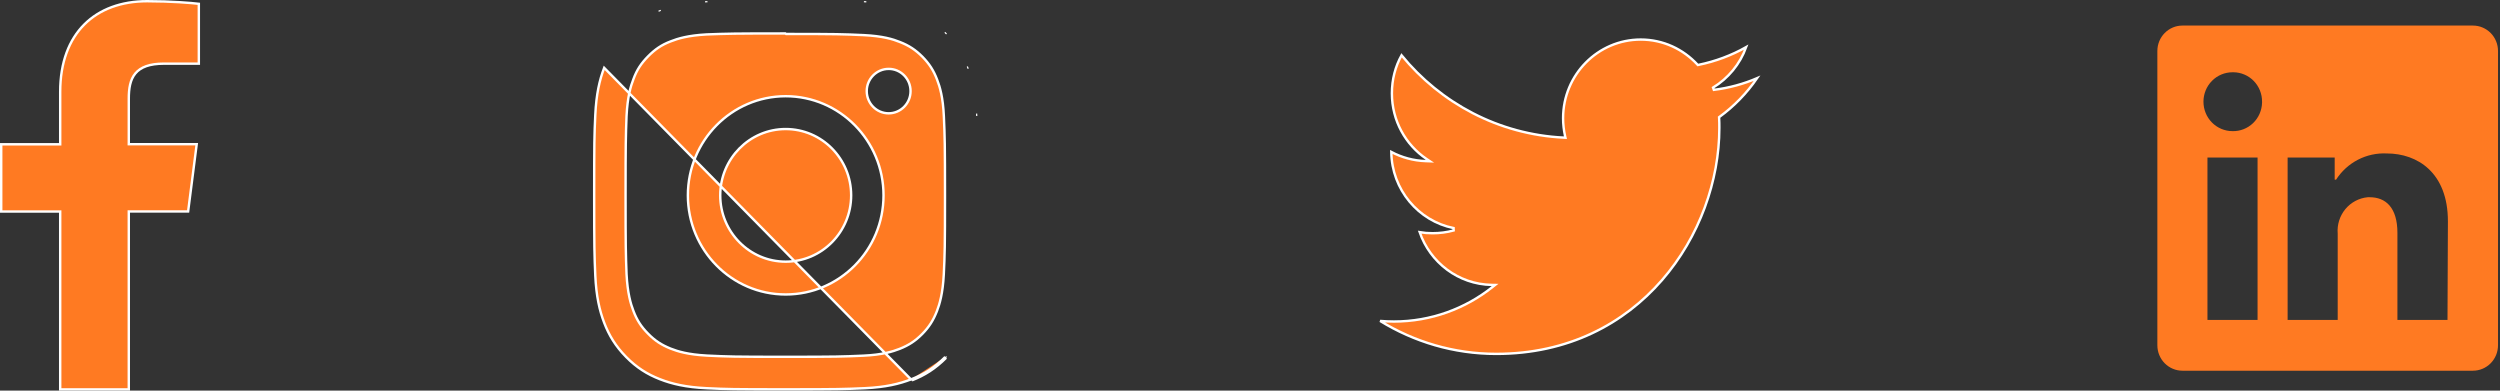 <svg width="128" height="20" viewBox="0 0 128 20" fill="none" xmlns="http://www.w3.org/2000/svg">
<rect x="0" y="0" width="128" height="20" fill="#333333" stroke="none"/>
<path d="M6.656 10.827H6.594V10.889V19.938H3.082V10.893V10.831H3.019H0.062V7.388H3.019H3.082V7.326V4.7C3.082 3.191 3.536 2.033 4.316 1.253C5.096 0.472 6.208 0.062 7.535 0.062C8.752 0.062 9.805 0.15 10.18 0.195V3.259H8.395C7.658 3.259 7.2 3.436 6.931 3.76C6.663 4.081 6.594 4.534 6.594 5.052V7.322V7.384H6.656H10.071L9.632 10.827H6.656Z" fill="#FF7A22" stroke="white" stroke-width="0.124"/>
<path d="M46.668 19.415C46.046 19.658 45.336 19.825 44.293 19.875C43.241 19.922 42.907 19.934 40.227 19.934C37.547 19.934 37.213 19.926 36.162 19.875C35.119 19.825 34.409 19.658 33.787 19.415L33.787 19.415C33.143 19.164 32.599 18.825 32.058 18.276C31.517 17.724 31.182 17.173 30.934 16.524C30.694 15.894 30.529 15.174 30.479 14.117C30.433 13.052 30.422 12.713 30.422 9.998C30.422 7.283 30.429 6.944 30.479 5.879C30.529 4.822 30.694 4.102 30.934 3.472L30.934 3.472L46.69 19.473M46.668 19.415L46.69 19.473M46.668 19.415C46.667 19.415 46.667 19.415 46.667 19.415L46.69 19.473M46.668 19.415C47.308 19.164 47.852 18.825 48.397 18.276M46.69 19.473C47.338 19.219 47.889 18.875 48.441 18.32M48.397 18.276C48.397 18.276 48.397 18.276 48.397 18.276L48.441 18.32M48.397 18.276C48.397 18.276 48.397 18.276 48.397 18.276L48.441 18.32M48.397 18.276L48.441 18.32M49.975 5.879C49.975 5.879 49.975 5.879 49.975 5.879L50.037 5.876L49.975 5.879ZM49.52 3.472C49.52 3.472 49.52 3.472 49.52 3.472L49.578 3.45L49.52 3.472ZM48.397 1.72C48.397 1.72 48.397 1.72 48.397 1.72L48.441 1.676L48.397 1.72C48.397 1.72 48.397 1.72 48.397 1.72ZM44.221 1.798L44.221 1.798C43.181 1.751 42.863 1.739 40.247 1.739L40.225 1.723L40.209 1.712H40.189C37.552 1.712 37.239 1.723 36.194 1.762L36.188 1.762L36.188 1.762L36.187 1.762C35.216 1.814 34.693 1.979 34.34 2.118C33.864 2.298 33.533 2.53 33.184 2.883C32.832 3.24 32.607 3.571 32.43 4.057C32.288 4.415 32.129 4.957 32.079 5.939L32.079 5.939L32.079 5.94C32.04 7.004 32.029 7.329 32.029 9.994C32.029 12.655 32.04 12.98 32.079 14.032L32.079 14.033C32.129 15.016 32.292 15.558 32.43 15.916C32.606 16.385 32.831 16.732 33.184 17.086C33.534 17.444 33.865 17.66 34.339 17.85L34.339 17.85C34.693 17.99 35.227 18.155 36.198 18.206L36.199 18.206C37.249 18.257 37.559 18.269 40.2 18.269C42.842 18.269 43.152 18.257 44.202 18.21C45.173 18.167 45.708 18.001 46.061 17.862L46.061 17.862C46.524 17.679 46.867 17.456 47.217 17.102C47.57 16.744 47.783 16.404 47.971 15.928L47.971 15.928C48.108 15.57 48.271 15.036 48.322 14.053L48.322 14.053C48.372 12.996 48.384 12.679 48.384 10.006C48.384 7.333 48.372 7.016 48.326 5.959C48.283 4.976 48.12 4.442 47.982 4.084C47.802 3.607 47.581 3.268 47.232 2.91L47.232 2.91C46.879 2.556 46.544 2.333 46.073 2.15C45.719 2.006 45.192 1.845 44.221 1.798ZM45.499 3.528L45.499 3.528C46.115 3.524 46.62 4.034 46.62 4.665C46.62 5.295 46.115 5.802 45.499 5.802C44.878 5.802 44.377 5.292 44.377 4.665C44.377 4.038 44.882 3.528 45.499 3.528ZM36.159 0.059L36.162 0.121C36.162 0.121 36.162 0.121 36.162 0.121C36.162 0.121 36.162 0.121 36.162 0.121L36.159 0.059ZM33.787 0.581L33.764 0.524L33.787 0.581C33.787 0.581 33.787 0.581 33.787 0.581ZM44.296 0.059L44.293 0.121C44.293 0.121 44.293 0.121 44.293 0.121C44.293 0.121 44.293 0.121 44.293 0.121L44.296 0.059ZM35.219 10.002C35.219 7.199 37.463 4.926 40.227 4.926C42.992 4.926 45.236 7.199 45.236 10.002C45.236 12.805 42.992 15.077 40.227 15.077C37.463 15.077 35.219 12.805 35.219 10.002ZM36.876 10.002C36.876 11.876 38.376 13.397 40.227 13.397C42.079 13.397 43.579 11.876 43.579 10.002C43.579 8.128 42.079 6.607 40.227 6.607C38.376 6.607 36.876 8.128 36.876 10.002Z" fill="#FF7A22" stroke="white" stroke-width="0.124"/>
<path d="M76.375 14.587C74.665 14.557 73.223 13.439 72.687 11.888C72.903 11.924 73.121 11.941 73.347 11.941C73.718 11.941 74.082 11.894 74.427 11.799L74.423 11.678C72.618 11.312 71.259 9.711 71.234 7.78C71.764 8.059 72.361 8.227 72.997 8.249L73.213 8.257L73.034 8.136C71.967 7.412 71.265 6.181 71.265 4.78C71.265 4.062 71.442 3.405 71.759 2.831C73.759 5.274 76.727 6.886 80.069 7.046L80.15 7.05L80.132 6.97C80.068 6.677 80.03 6.369 80.03 6.05C80.03 3.829 81.811 2.025 84.005 2.025C85.151 2.025 86.18 2.518 86.906 3.303L86.929 3.328L86.964 3.321C87.832 3.144 88.656 2.834 89.404 2.412C89.089 3.283 88.484 4.012 87.709 4.485L87.749 4.6C88.527 4.503 89.267 4.301 89.962 4.004C89.439 4.767 88.785 5.44 88.044 5.98L88.017 6L88.019 6.035C88.03 6.208 88.03 6.382 88.03 6.554C88.03 11.924 83.99 18.119 76.609 18.119C74.428 18.119 72.402 17.501 70.663 16.432C70.898 16.451 71.133 16.462 71.368 16.462C73.261 16.462 75.025 15.804 76.412 14.698L76.548 14.59L76.375 14.587Z" fill="#FF7A22" stroke="white" stroke-width="0.124"/>
<path d="M127.898 2.608V17.68C127.898 18.025 127.763 18.355 127.522 18.599C127.282 18.843 126.955 18.98 126.615 18.98H111.739C111.399 18.98 111.073 18.843 110.833 18.599C110.592 18.355 110.457 18.025 110.457 17.68V2.608C110.457 2.264 110.592 1.933 110.833 1.69C111.073 1.446 111.399 1.309 111.739 1.309L126.615 1.309C126.955 1.309 127.282 1.446 127.522 1.69C127.763 1.933 127.898 2.264 127.898 2.608V2.608ZM115.587 8.065H113.022V16.381H115.587V8.065ZM115.817 5.207C115.819 5.01 115.782 4.815 115.709 4.633C115.636 4.451 115.528 4.285 115.392 4.145C115.256 4.005 115.094 3.894 114.915 3.818C114.736 3.741 114.544 3.701 114.35 3.7H114.304C113.91 3.7 113.531 3.858 113.252 4.141C112.973 4.424 112.817 4.807 112.817 5.207C112.817 5.607 112.973 5.99 113.252 6.273C113.531 6.555 113.91 6.714 114.304 6.714V6.714C114.498 6.719 114.691 6.685 114.872 6.614C115.053 6.543 115.219 6.437 115.359 6.302C115.5 6.166 115.613 6.004 115.691 5.824C115.77 5.644 115.813 5.45 115.817 5.254V5.207ZM125.333 11.329C125.333 8.829 123.763 7.857 122.204 7.857C121.693 7.832 121.185 7.942 120.729 8.177C120.274 8.412 119.887 8.764 119.608 9.198H119.536V8.065H117.126V16.381H119.69V11.958C119.653 11.505 119.794 11.056 120.082 10.707C120.37 10.359 120.783 10.14 121.229 10.098H121.327C122.142 10.098 122.748 10.617 122.748 11.927V16.381H125.312L125.333 11.329Z" fill="#FF7A22"/>
</svg>
